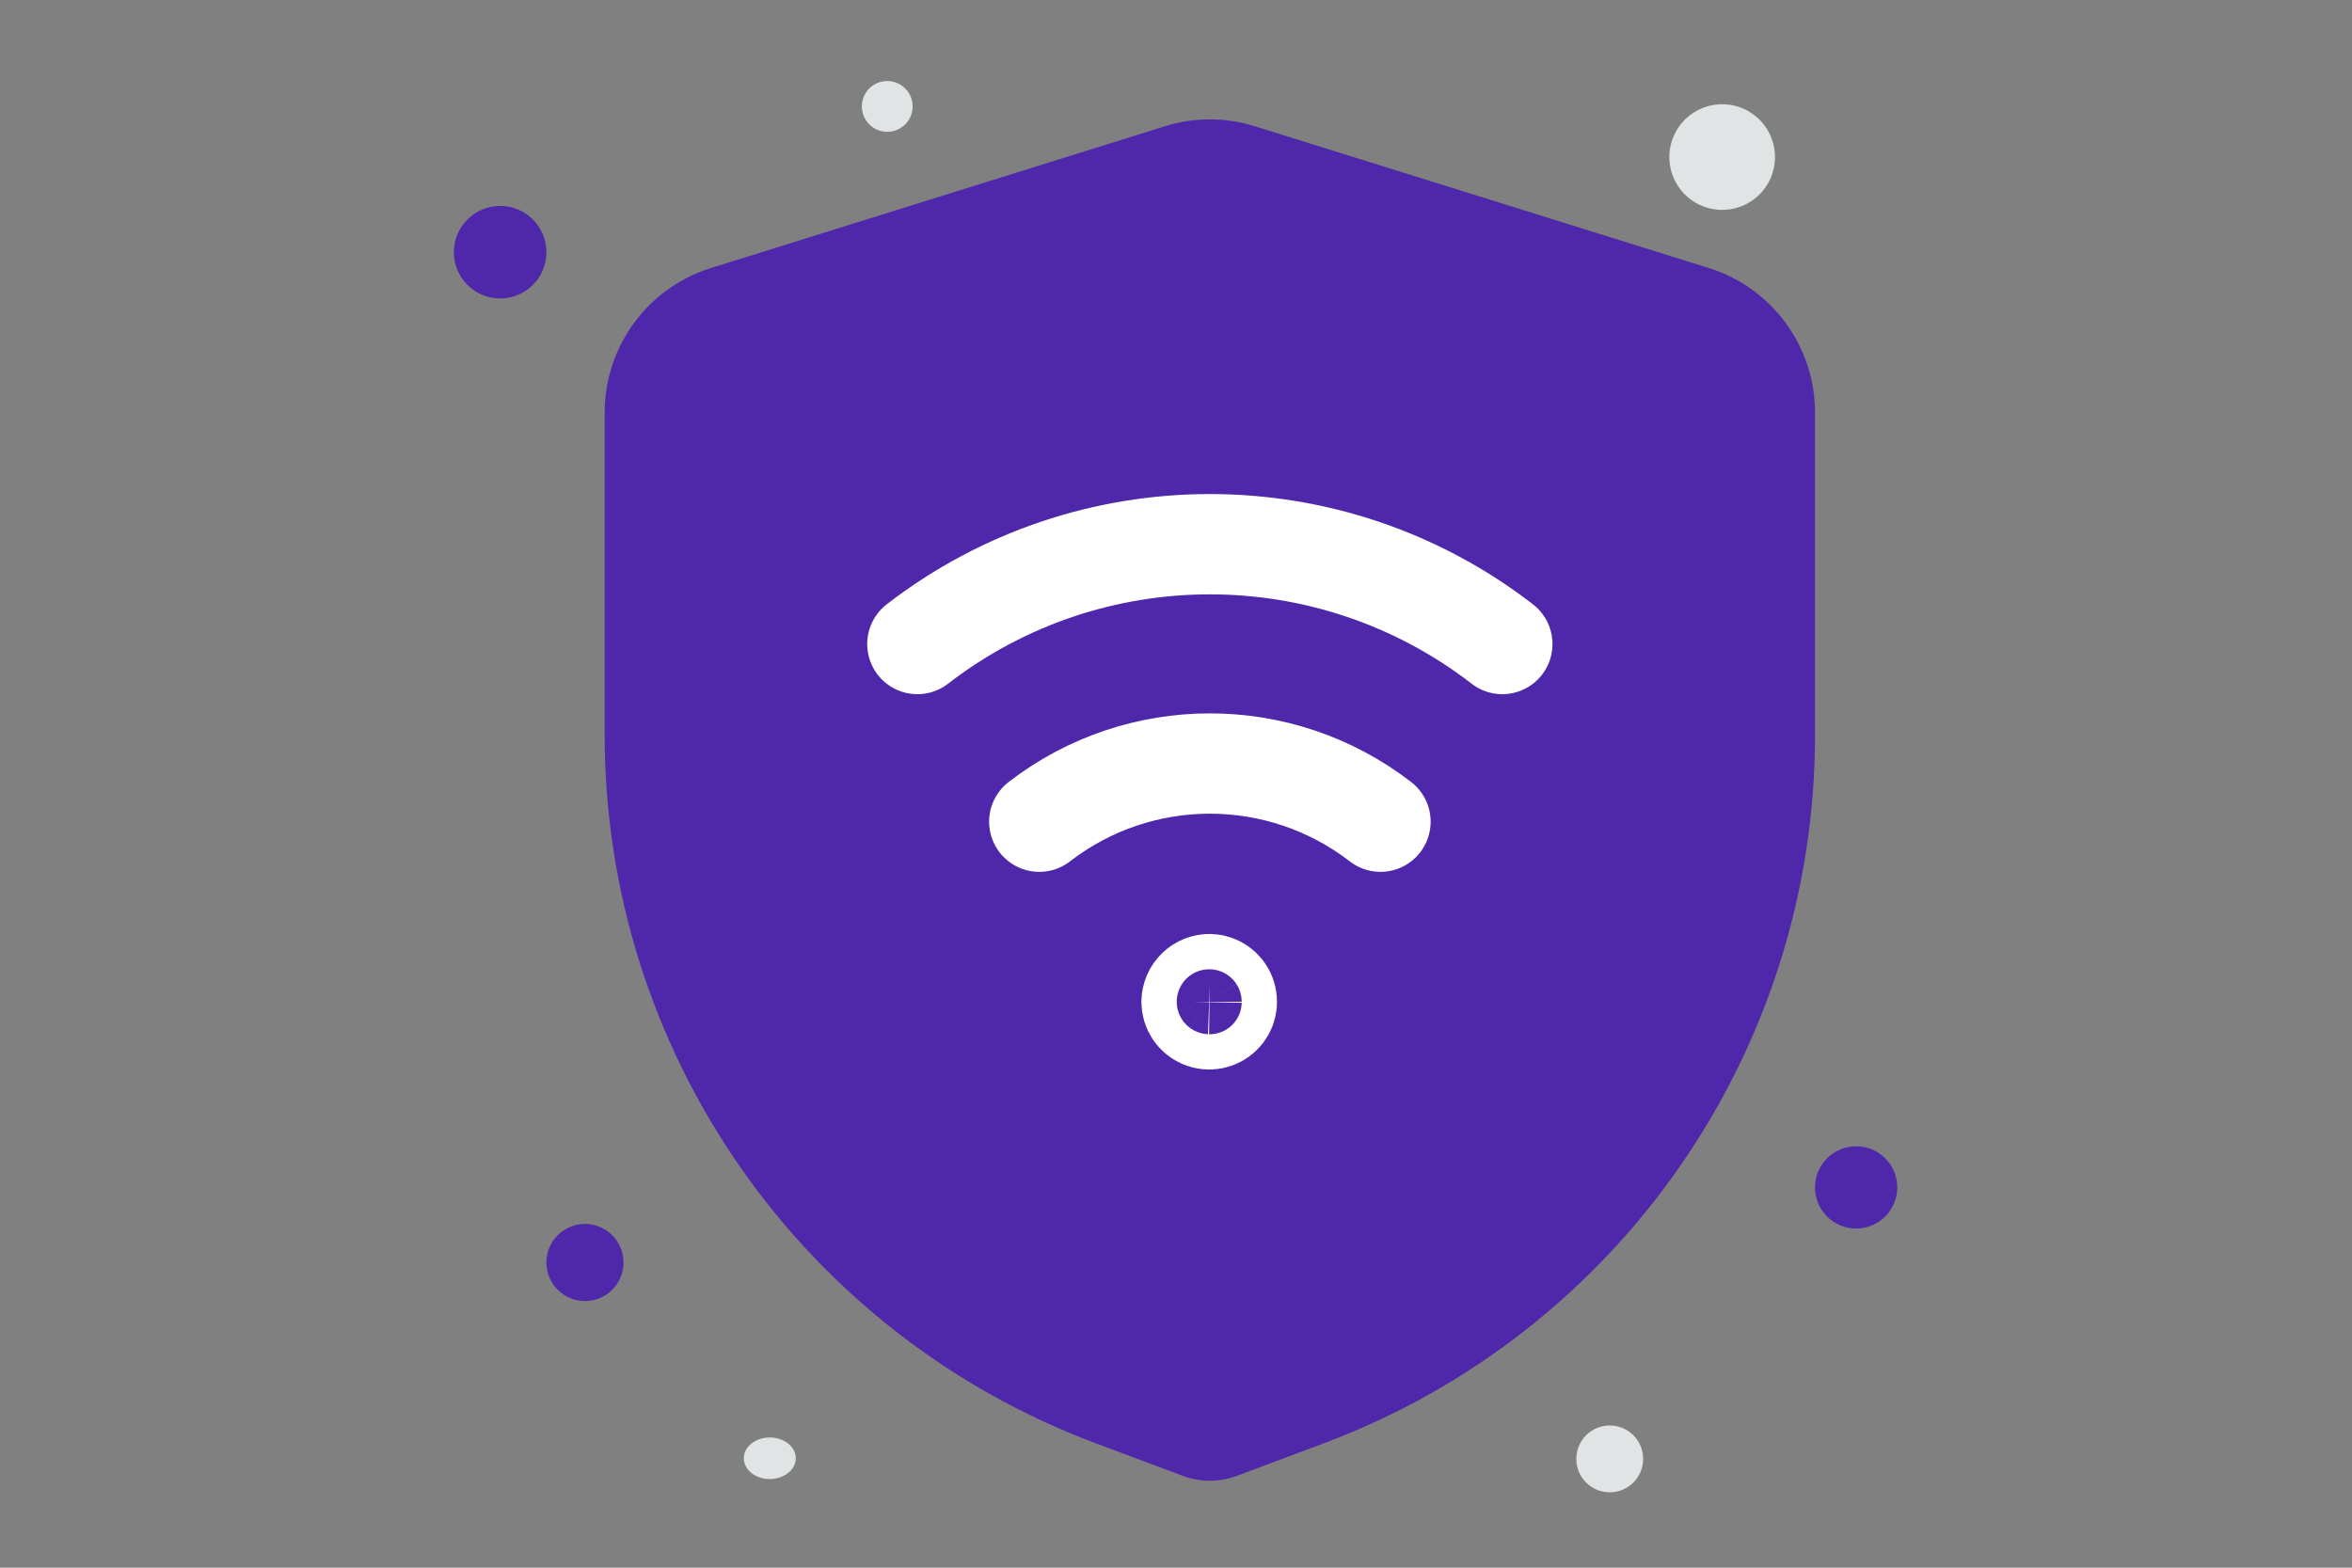 <svg width="900" height="600" viewBox="0 0 900 600" fill="none" xmlns="http://www.w3.org/2000/svg">
<rect x="0" y="0" width="900" height="600" fill="#808080" stroke="none"/>
<g clip-path="url(#clip0_1235_28296)">
<path d="M373.367 500.232C402.679 517.8 444.733 501.56 444.733 501.56C444.733 501.56 439.234 456.843 409.904 439.294C380.592 421.726 338.556 437.947 338.556 437.947C338.556 437.947 344.055 482.664 373.367 500.232Z" fill="url(#paint0_linear_1235_28296)"/>
<path d="M710.26 438.711C701.567 438.711 694.52 445.758 694.52 454.451C694.52 463.144 701.567 470.191 710.26 470.191C718.953 470.191 726 463.144 726 454.451C726 445.758 718.953 438.711 710.26 438.711Z" fill="#4F27AA"/>
<path d="M191.381 78.813C181.602 78.813 173.674 86.74 173.674 96.52C173.674 106.299 181.602 114.227 191.381 114.227C201.16 114.227 209.088 106.299 209.088 96.52C209.088 86.74 201.16 78.813 191.381 78.813Z" fill="#4F27AA"/>
<path d="M223.833 497.946C215.683 497.946 209.077 491.339 209.077 483.19C209.077 475.04 215.683 468.434 223.833 468.434C231.982 468.434 238.589 475.04 238.589 483.19C238.589 491.339 231.982 497.946 223.833 497.946Z" fill="#4F27AA"/>
<path d="M545.301 532.54C540.411 532.54 536.447 528.576 536.447 523.686C536.447 518.796 540.411 514.832 545.301 514.832C550.191 514.832 554.155 518.796 554.155 523.686C554.155 528.576 550.191 532.54 545.301 532.54Z" fill="#E1E4E5"/>
<path d="M615.966 571.152C608.903 571.152 603.177 565.426 603.177 558.363C603.177 551.3 608.903 545.574 615.966 545.574C623.029 545.574 628.755 551.3 628.755 558.363C628.755 565.426 623.029 571.152 615.966 571.152Z" fill="#E1E4E5"/>
<path d="M664.025 129.286C658.649 129.286 654.292 124.929 654.292 119.553C654.292 114.178 658.649 109.82 664.025 109.82C669.4 109.82 673.758 114.178 673.758 119.553C673.758 124.929 669.4 129.286 664.025 129.286Z" fill="#E1E4E5"/>
<path d="M348.893 38.212C350.282 43.395 347.205 48.723 342.022 50.112C336.838 51.501 331.51 48.425 330.121 43.241C328.732 38.058 331.808 32.73 336.992 31.34C342.176 29.952 347.504 33.028 348.893 38.212Z" fill="#E1E4E5"/>
<path d="M433.352 79.065C426.212 79.065 420.425 73.277 420.425 66.138C420.425 58.999 426.212 53.211 433.352 53.211C440.491 53.211 446.279 58.999 446.279 66.138C446.279 73.277 440.491 79.065 433.352 79.065Z" fill="#E1E4E5"/>
<path d="M294.562 566.074C289.07 566.074 284.618 562.512 284.618 558.119C284.618 553.726 289.07 550.164 294.562 550.164C300.054 550.164 304.506 553.726 304.506 558.119C304.506 562.512 300.054 566.074 294.562 566.074Z" fill="#E1E4E5"/>
<path d="M678.528 54.878C681.419 65.666 675.016 76.755 664.228 79.646C653.44 82.537 642.351 76.135 639.46 65.346C636.569 54.558 642.972 43.469 653.76 40.578C664.548 37.688 675.637 44.09 678.528 54.878Z" fill="#E1E4E5"/>
<path fill-rule="evenodd" clip-rule="evenodd" d="M694.521 157.922V281.27C694.521 401.945 619.674 509.964 506.686 552.342L473.143 564.912C466.562 567.323 459.339 567.323 452.758 564.912L419.151 552.342C306.188 509.943 231.367 401.928 231.38 281.27V157.922C231.372 132.626 247.769 110.245 271.891 102.627L445.593 48.373C456.888 44.792 469.013 44.792 480.308 48.373L654.01 102.627C678.133 110.244 694.53 132.626 694.521 157.922Z" fill="#4F27AA"/>
<path d="M574.864 246.487C508.95 195.546 416.951 195.546 351.037 246.487M397.685 314.488C436.141 284.806 489.782 284.806 528.239 314.488M462.953 376.643C464.278 376.692 465.558 377.129 466.636 377.9C467.714 378.672 468.541 379.743 469.014 380.981C469.487 382.219 469.586 383.568 469.297 384.862C469.009 386.155 468.346 387.336 467.392 388.255C466.438 389.175 465.234 389.794 463.931 390.034C462.628 390.275 461.283 390.127 460.063 389.608C458.843 389.09 457.803 388.224 457.072 387.119C456.341 386.013 455.951 384.717 455.951 383.392C455.988 381.57 456.746 379.836 458.058 378.572C459.371 377.307 461.131 376.613 462.953 376.643Z" stroke="white" stroke-width="38.39" stroke-linecap="round" stroke-linejoin="round"/>
</g>
<defs>
<linearGradient id="paint0_linear_1235_28296" x1="486.798" y1="556.783" x2="250.94" y2="337.64" gradientUnits="userSpaceOnUse">
<stop stop-color="white"/>
<stop offset="1" stop-color="#EEEEEE"/>
</linearGradient>
<clipPath id="clip0_1235_28296">
<rect width="900" height="600" fill="white"/>
</clipPath>
</defs>
</svg>
